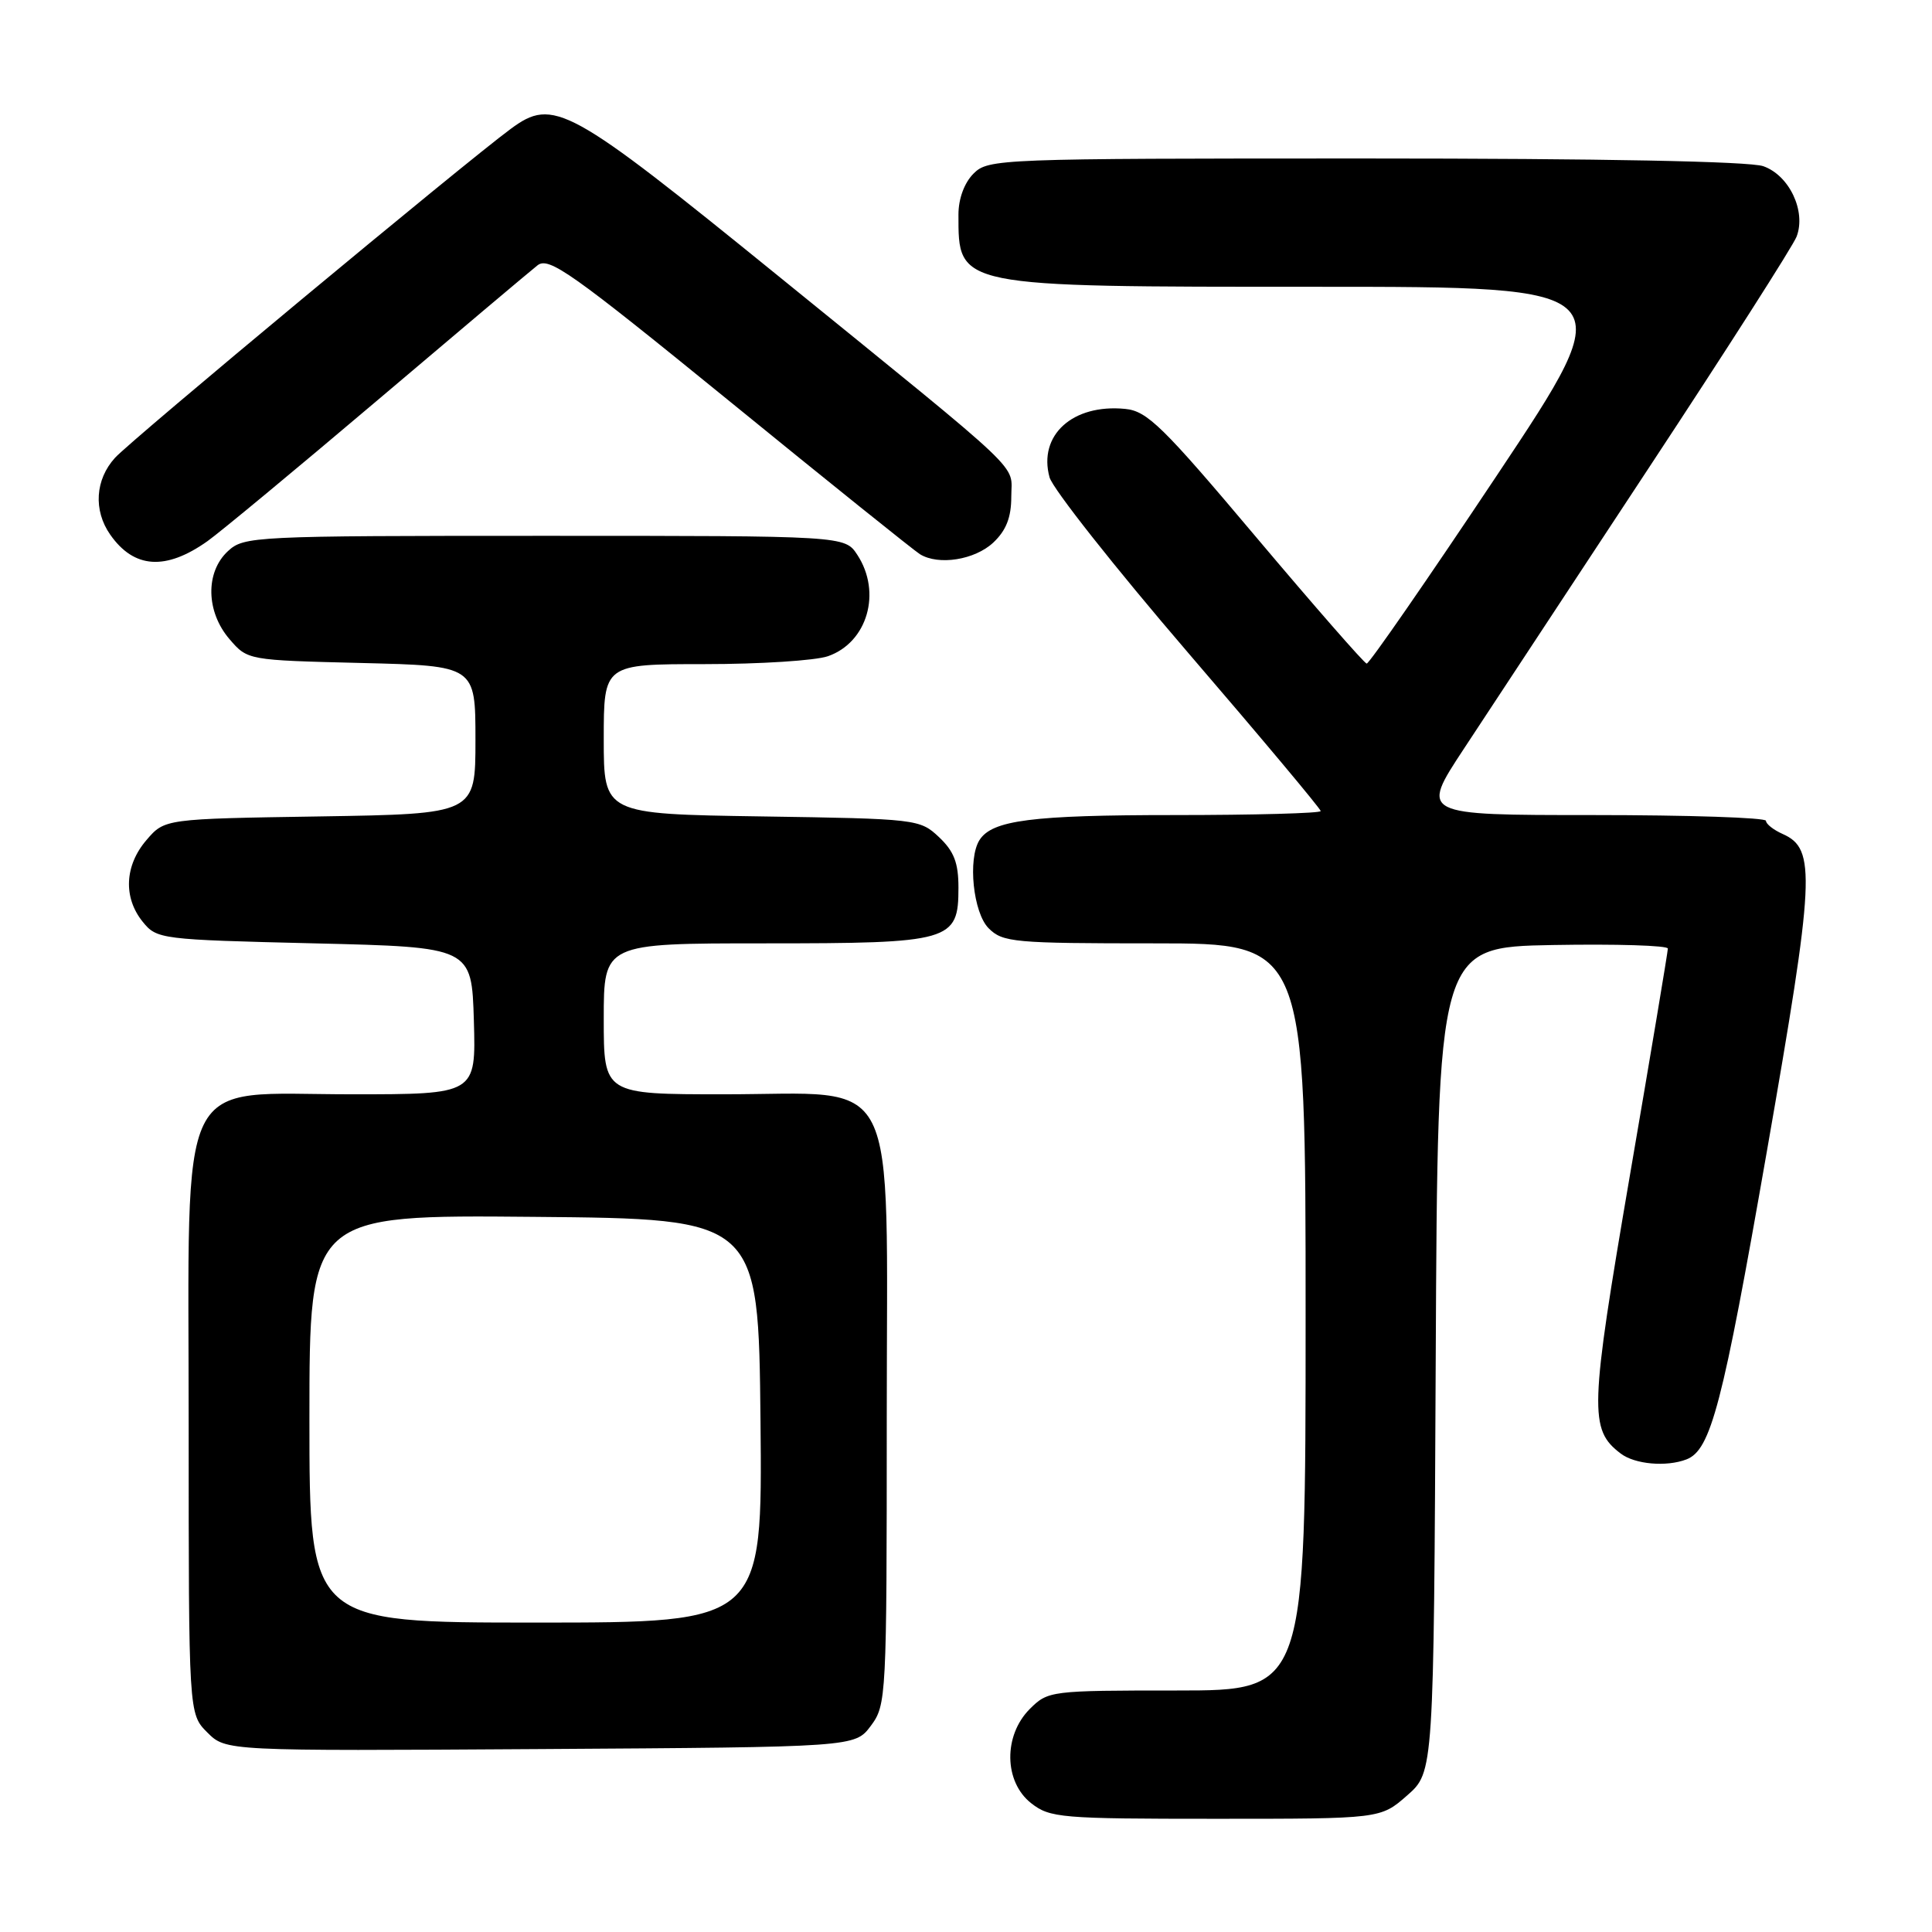 <?xml version="1.0" encoding="UTF-8" standalone="no"?>
<!DOCTYPE svg PUBLIC "-//W3C//DTD SVG 1.1//EN" "http://www.w3.org/Graphics/SVG/1.1/DTD/svg11.dtd" >
<svg xmlns="http://www.w3.org/2000/svg" xmlns:xlink="http://www.w3.org/1999/xlink" version="1.1" viewBox="0 0 256 256">
 <g >
 <path fill="currentColor"
d=" M 186.46 237.90 C 189.98 234.81 189.98 234.81 190.24 180.15 C 190.50 125.50 190.50 125.50 205.75 125.22 C 214.14 125.07 221.00 125.28 221.00 125.69 C 221.00 126.09 218.73 139.67 215.95 155.86 C 210.64 186.87 210.56 189.42 214.75 192.60 C 216.62 194.03 220.80 194.40 223.46 193.38 C 226.70 192.14 228.24 186.21 234.10 152.67 C 240.48 116.16 240.67 112.49 236.22 110.51 C 235.00 109.97 234.00 109.18 234.00 108.76 C 234.00 108.34 223.69 108.00 211.09 108.00 C 188.19 108.00 188.19 108.00 193.95 99.25 C 197.11 94.44 208.15 77.68 218.46 62.02 C 228.78 46.36 237.60 32.56 238.06 31.35 C 239.34 27.98 237.09 23.23 233.64 22.02 C 231.79 21.38 212.30 21.00 180.85 21.00 C 132.33 21.00 130.95 21.05 129.00 23.00 C 127.78 24.22 127.00 26.33 127.00 28.42 C 127.00 38.09 126.55 38.00 174.45 38.00 C 215.00 38.00 215.00 38.00 198.34 63.00 C 189.18 76.75 181.41 87.97 181.09 87.93 C 180.77 87.88 174.18 80.35 166.45 71.18 C 154.05 56.46 152.01 54.46 149.08 54.18 C 142.13 53.50 137.54 57.67 139.07 63.25 C 139.49 64.76 147.74 75.21 157.41 86.47 C 167.09 97.73 175.00 107.18 175.00 107.47 C 175.00 107.76 166.25 108.00 155.57 108.00 C 136.72 108.00 131.46 108.68 129.79 111.31 C 128.21 113.80 128.95 120.95 131.00 123.00 C 132.87 124.87 134.33 125.00 153.00 125.00 C 173.00 125.00 173.00 125.00 173.00 174.50 C 173.00 224.00 173.00 224.00 155.95 224.00 C 139.19 224.00 138.87 224.04 136.45 226.45 C 132.94 229.97 133.02 236.09 136.63 238.93 C 139.12 240.88 140.53 241.00 161.10 241.00 C 182.93 241.00 182.93 241.00 186.46 237.90 Z  M 115.39 228.68 C 117.45 225.92 117.50 224.94 117.50 187.84 C 117.50 140.94 119.54 145.00 95.94 145.00 C 80.00 145.00 80.00 145.00 80.00 135.00 C 80.00 125.00 80.00 125.00 101.28 125.00 C 126.05 125.00 127.00 124.73 127.00 117.62 C 127.00 114.32 126.41 112.80 124.42 110.92 C 121.89 108.54 121.48 108.49 100.92 108.18 C 80.00 107.86 80.00 107.86 80.00 97.93 C 80.00 88.00 80.00 88.00 93.35 88.00 C 100.69 88.00 108.05 87.53 109.71 86.95 C 114.94 85.13 116.86 78.49 113.60 73.52 C 111.95 71.00 111.95 71.00 72.17 71.00 C 33.51 71.00 32.32 71.06 30.19 73.04 C 27.19 75.83 27.29 81.06 30.41 84.69 C 32.81 87.48 32.81 87.48 47.91 87.85 C 63.00 88.22 63.00 88.22 63.00 98.04 C 63.00 107.85 63.00 107.85 42.41 108.18 C 21.82 108.50 21.82 108.50 19.41 111.31 C 16.51 114.68 16.31 118.93 18.91 122.14 C 20.78 124.45 21.25 124.51 41.66 125.00 C 62.50 125.50 62.50 125.50 62.79 135.25 C 63.07 145.00 63.07 145.00 46.63 145.00 C 23.08 145.00 25.00 141.07 25.00 189.12 C 25.00 227.09 25.00 227.09 27.47 229.56 C 29.93 232.02 29.93 232.02 71.61 231.76 C 113.28 231.50 113.28 231.50 115.39 228.68 Z  M 27.50 71.70 C 29.15 70.53 39.28 62.13 50.01 53.04 C 60.74 43.94 70.28 35.90 71.22 35.16 C 72.72 33.98 75.65 36.06 96.71 53.20 C 109.79 63.86 121.13 72.96 121.89 73.43 C 124.36 74.96 129.17 74.19 131.62 71.89 C 133.32 70.29 134.00 68.56 134.00 65.83 C 134.00 61.30 136.54 63.70 103.19 36.62 C 75.26 13.95 73.35 12.89 67.67 17.08 C 61.55 21.59 17.47 58.22 15.25 60.65 C 12.61 63.54 12.35 67.63 14.61 70.85 C 17.76 75.35 21.96 75.63 27.50 71.70 Z  M 41.00 187.99 C 41.00 160.97 41.00 160.97 70.75 161.24 C 100.50 161.50 100.50 161.50 100.77 188.25 C 101.03 215.00 101.03 215.00 71.02 215.00 C 41.00 215.00 41.00 215.00 41.00 187.99 Z "/>
</g>
</svg>